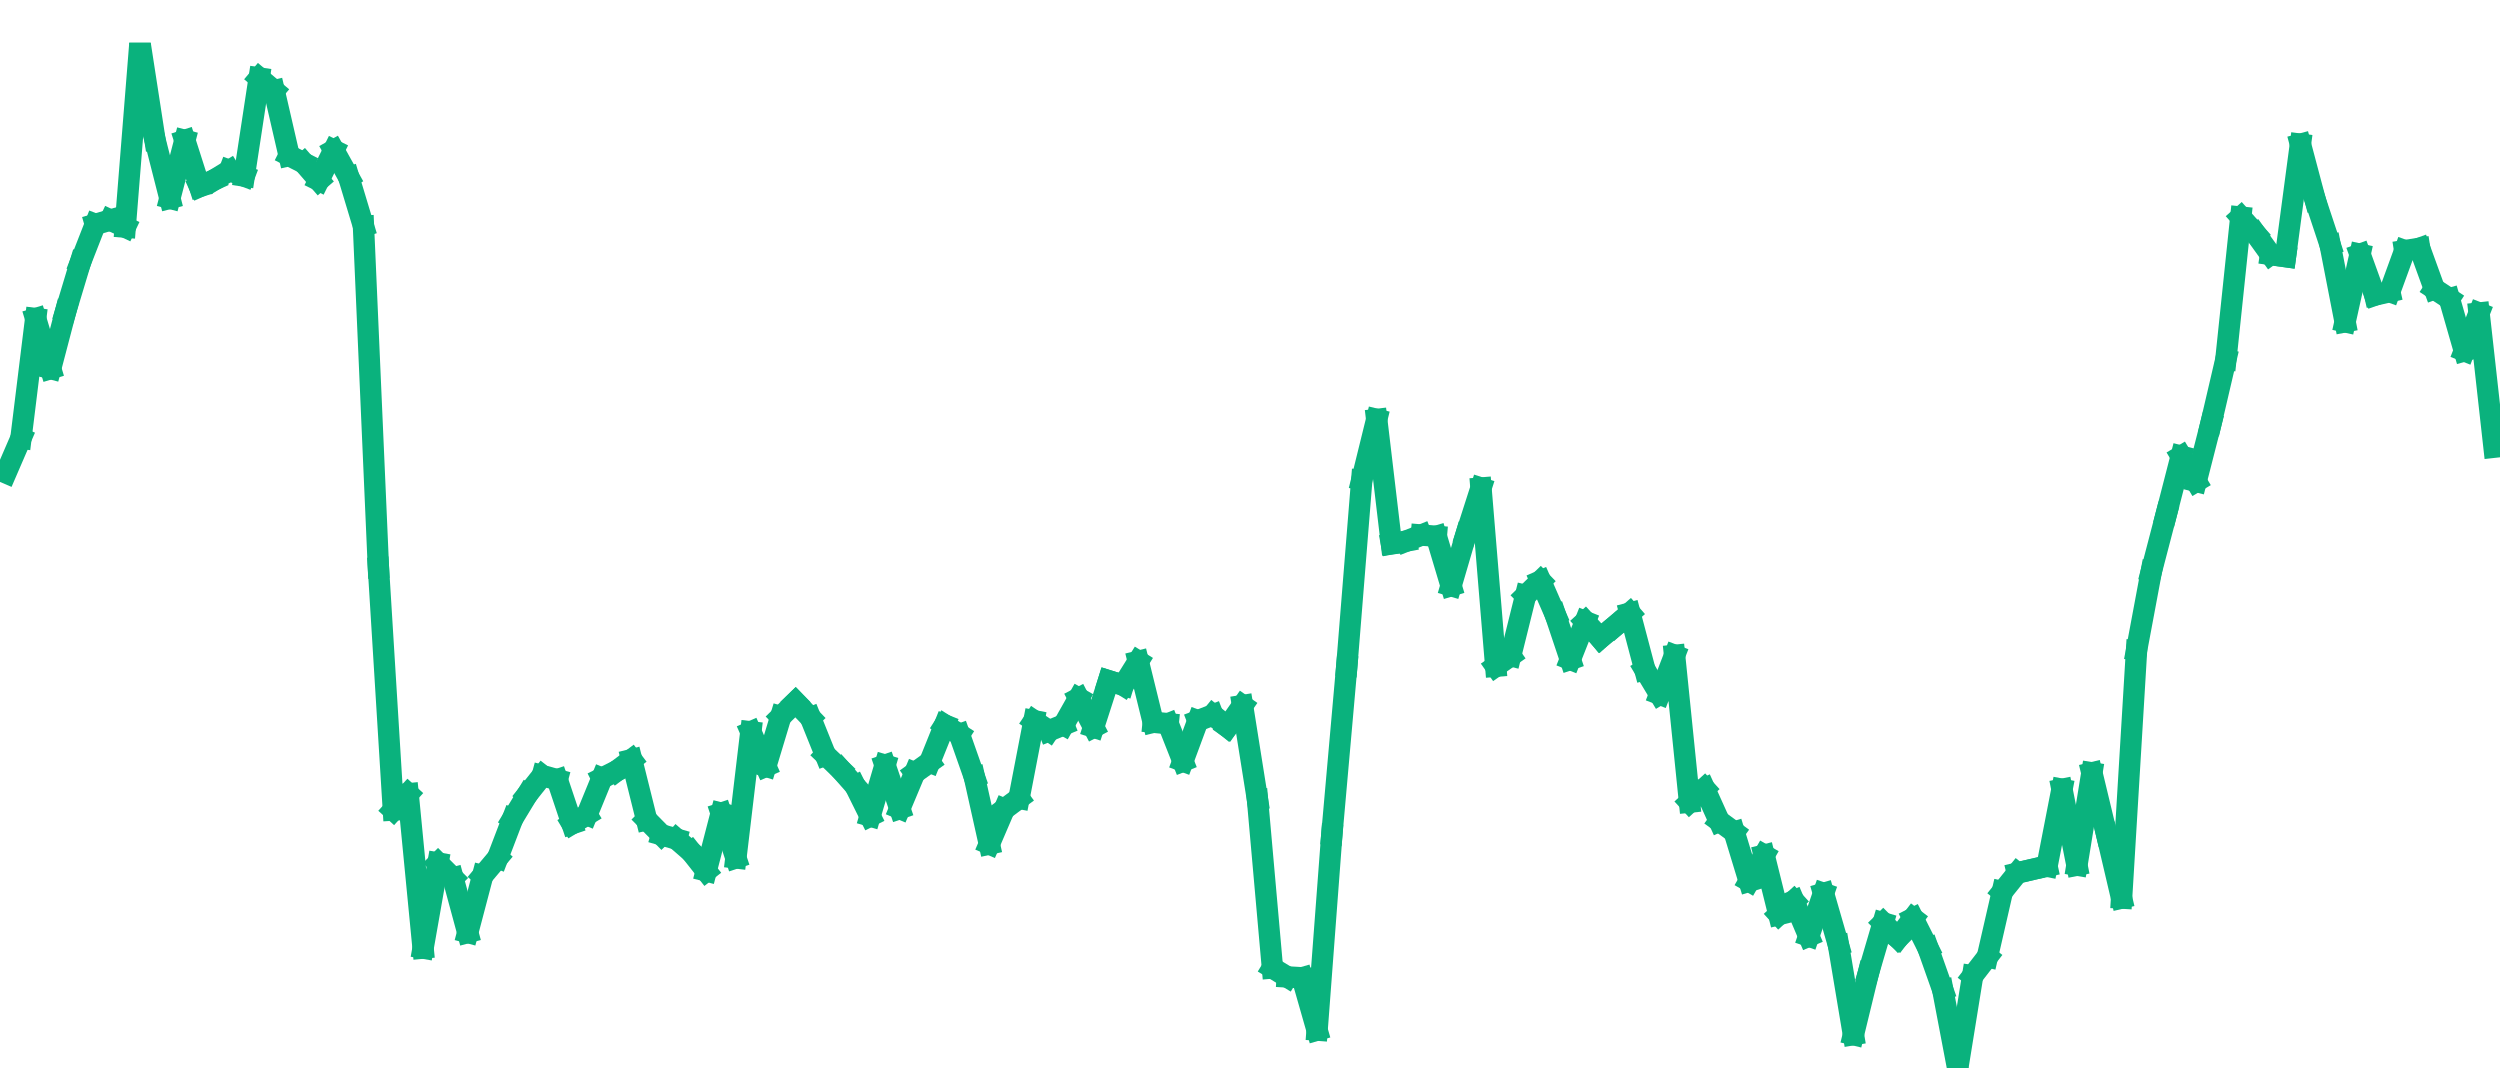 <?xml version="1.0" encoding="UTF-8" standalone="no"?>
<!DOCTYPE svg PUBLIC "-//W3C//DTD SVG 1.1//EN" "http://www.w3.org/Graphics/SVG/1.1/DTD/svg11.dtd">
<svg xmlns="http://www.w3.org/2000/svg" xmlns:xlink="http://www.w3.org/1999/xlink" xmlns:jfreesvg="http://www.jfree.org/jfreesvg/svg" width="117" height="50" text-rendering="auto" shape-rendering="auto">
<defs><clipPath id="_38836352072029056clip-0"><path d="M 0 0 L 117 0 L 117 50 L 0 50 L 0 0 Z "/></clipPath>
<clipPath id="_38836352072029056clip-1"><path d="M 0 2 L 0 50 L 117 50 L 117 2 Z "/></clipPath>
</defs>
<rect x="0" y="2" width="117" height="48" style="fill: rgb(192,192,192); fill-opacity: 0.0" clip-path="url(#_38836352072029056clip-0)"/><line x1="0.28" y1="22.13" x2="0.98" y2="20.51" style="stroke-width: 1.0;stroke: rgb(10,178,125);stroke-opacity: 1.0;stroke-linecap: square;stroke-linejoin: bevel;stroke-miterlimit: 10;shape-rendering:geometricPrecision;" clip-path="url(#_38836352072029056clip-1)"/><line x1="0.98" y1="20.51" x2="1.67" y2="14.91" style="stroke-width: 1.0;stroke: rgb(10,178,125);stroke-opacity: 1.0;stroke-linecap: square;stroke-linejoin: bevel;stroke-miterlimit: 10;shape-rendering:geometricPrecision;" clip-path="url(#_38836352072029056clip-1)"/><line x1="1.67" y1="14.91" x2="2.37" y2="17.25" style="stroke-width: 1.0;stroke: rgb(10,178,125);stroke-opacity: 1.0;stroke-linecap: square;stroke-linejoin: bevel;stroke-miterlimit: 10;shape-rendering:geometricPrecision;" clip-path="url(#_38836352072029056clip-1)"/><line x1="2.37" y1="17.25" x2="3.07" y2="14.58" style="stroke-width: 1.0;stroke: rgb(10,178,125);stroke-opacity: 1.0;stroke-linecap: square;stroke-linejoin: bevel;stroke-miterlimit: 10;shape-rendering:geometricPrecision;" clip-path="url(#_38836352072029056clip-1)"/><line x1="3.07" y1="14.58" x2="3.76" y2="12.29" style="stroke-width: 1.0;stroke: rgb(10,178,125);stroke-opacity: 1.0;stroke-linecap: square;stroke-linejoin: bevel;stroke-miterlimit: 10;shape-rendering:geometricPrecision;" clip-path="url(#_38836352072029056clip-1)"/><line x1="3.76" y1="12.29" x2="4.46" y2="10.5" style="stroke-width: 1.0;stroke: rgb(10,178,125);stroke-opacity: 1.0;stroke-linecap: square;stroke-linejoin: bevel;stroke-miterlimit: 10;shape-rendering:geometricPrecision;" clip-path="url(#_38836352072029056clip-1)"/><line x1="4.46" y1="10.5" x2="5.16" y2="10.3" style="stroke-width: 1.0;stroke: rgb(10,178,125);stroke-opacity: 1.0;stroke-linecap: square;stroke-linejoin: bevel;stroke-miterlimit: 10;shape-rendering:geometricPrecision;" clip-path="url(#_38836352072029056clip-1)"/><line x1="5.16" y1="10.3" x2="5.86" y2="10.63" style="stroke-width: 1.0;stroke: rgb(10,178,125);stroke-opacity: 1.0;stroke-linecap: square;stroke-linejoin: bevel;stroke-miterlimit: 10;shape-rendering:geometricPrecision;" clip-path="url(#_38836352072029056clip-1)"/><line x1="5.86" y1="10.63" x2="6.55" y2="2" style="stroke-width: 1.0;stroke: rgb(10,178,125);stroke-opacity: 1.0;stroke-linecap: square;stroke-linejoin: bevel;stroke-miterlimit: 10;shape-rendering:geometricPrecision;" clip-path="url(#_38836352072029056clip-1)"/><line x1="6.55" y1="2" x2="7.25" y2="6.53" style="stroke-width: 1.0;stroke: rgb(10,178,125);stroke-opacity: 1.0;stroke-linecap: square;stroke-linejoin: bevel;stroke-miterlimit: 10;shape-rendering:geometricPrecision;" clip-path="url(#_38836352072029056clip-1)"/><line x1="7.25" y1="6.53" x2="7.95" y2="9.28" style="stroke-width: 1.0;stroke: rgb(10,178,125);stroke-opacity: 1.0;stroke-linecap: square;stroke-linejoin: bevel;stroke-miterlimit: 10;shape-rendering:geometricPrecision;" clip-path="url(#_38836352072029056clip-1)"/><line x1="7.95" y1="9.28" x2="8.65" y2="6.57" style="stroke-width: 1.0;stroke: rgb(10,178,125);stroke-opacity: 1.0;stroke-linecap: square;stroke-linejoin: bevel;stroke-miterlimit: 10;shape-rendering:geometricPrecision;" clip-path="url(#_38836352072029056clip-1)"/><line x1="8.65" y1="6.57" x2="9.34" y2="8.73" style="stroke-width: 1.0;stroke: rgb(10,178,125);stroke-opacity: 1.0;stroke-linecap: square;stroke-linejoin: bevel;stroke-miterlimit: 10;shape-rendering:geometricPrecision;" clip-path="url(#_38836352072029056clip-1)"/><line x1="9.34" y1="8.73" x2="10.04" y2="8.41" style="stroke-width: 1.0;stroke: rgb(10,178,125);stroke-opacity: 1.0;stroke-linecap: square;stroke-linejoin: bevel;stroke-miterlimit: 10;shape-rendering:geometricPrecision;" clip-path="url(#_38836352072029056clip-1)"/><line x1="10.04" y1="8.41" x2="10.74" y2="7.98" style="stroke-width: 1.0;stroke: rgb(10,178,125);stroke-opacity: 1.0;stroke-linecap: square;stroke-linejoin: bevel;stroke-miterlimit: 10;shape-rendering:geometricPrecision;" clip-path="url(#_38836352072029056clip-1)"/><line x1="10.74" y1="7.98" x2="11.43" y2="8.24" style="stroke-width: 1.0;stroke: rgb(10,178,125);stroke-opacity: 1.0;stroke-linecap: square;stroke-linejoin: bevel;stroke-miterlimit: 10;shape-rendering:geometricPrecision;" clip-path="url(#_38836352072029056clip-1)"/><line x1="11.43" y1="8.24" x2="12.13" y2="3.65" style="stroke-width: 1.0;stroke: rgb(10,178,125);stroke-opacity: 1.0;stroke-linecap: square;stroke-linejoin: bevel;stroke-miterlimit: 10;shape-rendering:geometricPrecision;" clip-path="url(#_38836352072029056clip-1)"/><line x1="12.13" y1="3.65" x2="12.83" y2="4.24" style="stroke-width: 1.0;stroke: rgb(10,178,125);stroke-opacity: 1.0;stroke-linecap: square;stroke-linejoin: bevel;stroke-miterlimit: 10;shape-rendering:geometricPrecision;" clip-path="url(#_38836352072029056clip-1)"/><line x1="12.83" y1="4.24" x2="13.53" y2="7.28" style="stroke-width: 1.0;stroke: rgb(10,178,125);stroke-opacity: 1.0;stroke-linecap: square;stroke-linejoin: bevel;stroke-miterlimit: 10;shape-rendering:geometricPrecision;" clip-path="url(#_38836352072029056clip-1)"/><line x1="13.53" y1="7.28" x2="14.22" y2="7.63" style="stroke-width: 1.0;stroke: rgb(10,178,125);stroke-opacity: 1.0;stroke-linecap: square;stroke-linejoin: bevel;stroke-miterlimit: 10;shape-rendering:geometricPrecision;" clip-path="url(#_38836352072029056clip-1)"/><line x1="14.22" y1="7.63" x2="14.92" y2="8.44" style="stroke-width: 1.0;stroke: rgb(10,178,125);stroke-opacity: 1.0;stroke-linecap: square;stroke-linejoin: bevel;stroke-miterlimit: 10;shape-rendering:geometricPrecision;" clip-path="url(#_38836352072029056clip-1)"/><line x1="14.92" y1="8.44" x2="15.62" y2="7.03" style="stroke-width: 1.0;stroke: rgb(10,178,125);stroke-opacity: 1.0;stroke-linecap: square;stroke-linejoin: bevel;stroke-miterlimit: 10;shape-rendering:geometricPrecision;" clip-path="url(#_38836352072029056clip-1)"/><line x1="15.62" y1="7.03" x2="16.32" y2="8.29" style="stroke-width: 1.0;stroke: rgb(10,178,125);stroke-opacity: 1.0;stroke-linecap: square;stroke-linejoin: bevel;stroke-miterlimit: 10;shape-rendering:geometricPrecision;" clip-path="url(#_38836352072029056clip-1)"/><line x1="16.32" y1="8.29" x2="17.01" y2="10.58" style="stroke-width: 1.0;stroke: rgb(10,178,125);stroke-opacity: 1.0;stroke-linecap: square;stroke-linejoin: bevel;stroke-miterlimit: 10;shape-rendering:geometricPrecision;" clip-path="url(#_38836352072029056clip-1)"/><line x1="17.01" y1="10.58" x2="17.71" y2="26.57" style="stroke-width: 1.0;stroke: rgb(10,178,125);stroke-opacity: 1.0;stroke-linecap: square;stroke-linejoin: bevel;stroke-miterlimit: 10;shape-rendering:geometricPrecision;" clip-path="url(#_38836352072029056clip-1)"/><line x1="17.71" y1="26.57" x2="18.41" y2="37.91" style="stroke-width: 1.0;stroke: rgb(10,178,125);stroke-opacity: 1.0;stroke-linecap: square;stroke-linejoin: bevel;stroke-miterlimit: 10;shape-rendering:geometricPrecision;" clip-path="url(#_38836352072029056clip-1)"/><line x1="18.41" y1="37.91" x2="19.1" y2="37.15" style="stroke-width: 1.0;stroke: rgb(10,178,125);stroke-opacity: 1.0;stroke-linecap: square;stroke-linejoin: bevel;stroke-miterlimit: 10;shape-rendering:geometricPrecision;" clip-path="url(#_38836352072029056clip-1)"/><line x1="19.1" y1="37.15" x2="19.8" y2="44.37" style="stroke-width: 1.0;stroke: rgb(10,178,125);stroke-opacity: 1.0;stroke-linecap: square;stroke-linejoin: bevel;stroke-miterlimit: 10;shape-rendering:geometricPrecision;" clip-path="url(#_38836352072029056clip-1)"/><line x1="19.8" y1="44.37" x2="20.5" y2="40.39" style="stroke-width: 1.0;stroke: rgb(10,178,125);stroke-opacity: 1.0;stroke-linecap: square;stroke-linejoin: bevel;stroke-miterlimit: 10;shape-rendering:geometricPrecision;" clip-path="url(#_38836352072029056clip-1)"/><line x1="20.5" y1="40.39" x2="21.2" y2="41.09" style="stroke-width: 1.0;stroke: rgb(10,178,125);stroke-opacity: 1.0;stroke-linecap: square;stroke-linejoin: bevel;stroke-miterlimit: 10;shape-rendering:geometricPrecision;" clip-path="url(#_38836352072029056clip-1)"/><line x1="21.2" y1="41.09" x2="21.89" y2="43.64" style="stroke-width: 1.0;stroke: rgb(10,178,125);stroke-opacity: 1.0;stroke-linecap: square;stroke-linejoin: bevel;stroke-miterlimit: 10;shape-rendering:geometricPrecision;" clip-path="url(#_38836352072029056clip-1)"/><line x1="21.89" y1="43.64" x2="22.59" y2="40.98" style="stroke-width: 1.0;stroke: rgb(10,178,125);stroke-opacity: 1.0;stroke-linecap: square;stroke-linejoin: bevel;stroke-miterlimit: 10;shape-rendering:geometricPrecision;" clip-path="url(#_38836352072029056clip-1)"/><line x1="22.59" y1="40.98" x2="23.29" y2="40.15" style="stroke-width: 1.0;stroke: rgb(10,178,125);stroke-opacity: 1.0;stroke-linecap: square;stroke-linejoin: bevel;stroke-miterlimit: 10;shape-rendering:geometricPrecision;" clip-path="url(#_38836352072029056clip-1)"/><line x1="23.29" y1="40.15" x2="23.99" y2="38.32" style="stroke-width: 1.0;stroke: rgb(10,178,125);stroke-opacity: 1.0;stroke-linecap: square;stroke-linejoin: bevel;stroke-miterlimit: 10;shape-rendering:geometricPrecision;" clip-path="url(#_38836352072029056clip-1)"/><line x1="23.99" y1="38.32" x2="24.68" y2="37.18" style="stroke-width: 1.0;stroke: rgb(10,178,125);stroke-opacity: 1.0;stroke-linecap: square;stroke-linejoin: bevel;stroke-miterlimit: 10;shape-rendering:geometricPrecision;" clip-path="url(#_38836352072029056clip-1)"/><line x1="24.68" y1="37.18" x2="25.38" y2="36.3" style="stroke-width: 1.0;stroke: rgb(10,178,125);stroke-opacity: 1.0;stroke-linecap: square;stroke-linejoin: bevel;stroke-miterlimit: 10;shape-rendering:geometricPrecision;" clip-path="url(#_38836352072029056clip-1)"/><line x1="25.38" y1="36.3" x2="26.08" y2="36.49" style="stroke-width: 1.0;stroke: rgb(10,178,125);stroke-opacity: 1.0;stroke-linecap: square;stroke-linejoin: bevel;stroke-miterlimit: 10;shape-rendering:geometricPrecision;" clip-path="url(#_38836352072029056clip-1)"/><line x1="26.08" y1="36.49" x2="26.77" y2="38.55" style="stroke-width: 1.0;stroke: rgb(10,178,125);stroke-opacity: 1.0;stroke-linecap: square;stroke-linejoin: bevel;stroke-miterlimit: 10;shape-rendering:geometricPrecision;" clip-path="url(#_38836352072029056clip-1)"/><line x1="26.77" y1="38.55" x2="27.47" y2="38.13" style="stroke-width: 1.0;stroke: rgb(10,178,125);stroke-opacity: 1.0;stroke-linecap: square;stroke-linejoin: bevel;stroke-miterlimit: 10;shape-rendering:geometricPrecision;" clip-path="url(#_38836352072029056clip-1)"/><line x1="27.47" y1="38.13" x2="28.17" y2="36.42" style="stroke-width: 1.0;stroke: rgb(10,178,125);stroke-opacity: 1.0;stroke-linecap: square;stroke-linejoin: bevel;stroke-miterlimit: 10;shape-rendering:geometricPrecision;" clip-path="url(#_38836352072029056clip-1)"/><line x1="28.17" y1="36.42" x2="28.87" y2="36.07" style="stroke-width: 1.0;stroke: rgb(10,178,125);stroke-opacity: 1.0;stroke-linecap: square;stroke-linejoin: bevel;stroke-miterlimit: 10;shape-rendering:geometricPrecision;" clip-path="url(#_38836352072029056clip-1)"/><line x1="28.87" y1="36.07" x2="29.56" y2="35.55" style="stroke-width: 1.0;stroke: rgb(10,178,125);stroke-opacity: 1.0;stroke-linecap: square;stroke-linejoin: bevel;stroke-miterlimit: 10;shape-rendering:geometricPrecision;" clip-path="url(#_38836352072029056clip-1)"/><line x1="29.56" y1="35.55" x2="30.26" y2="38.36" style="stroke-width: 1.0;stroke: rgb(10,178,125);stroke-opacity: 1.0;stroke-linecap: square;stroke-linejoin: bevel;stroke-miterlimit: 10;shape-rendering:geometricPrecision;" clip-path="url(#_38836352072029056clip-1)"/><line x1="30.26" y1="38.36" x2="30.96" y2="39.07" style="stroke-width: 1.0;stroke: rgb(10,178,125);stroke-opacity: 1.0;stroke-linecap: square;stroke-linejoin: bevel;stroke-miterlimit: 10;shape-rendering:geometricPrecision;" clip-path="url(#_38836352072029056clip-1)"/><line x1="30.96" y1="39.07" x2="31.66" y2="39.27" style="stroke-width: 1.0;stroke: rgb(10,178,125);stroke-opacity: 1.0;stroke-linecap: square;stroke-linejoin: bevel;stroke-miterlimit: 10;shape-rendering:geometricPrecision;" clip-path="url(#_38836352072029056clip-1)"/><line x1="31.66" y1="39.27" x2="32.35" y2="39.87" style="stroke-width: 1.0;stroke: rgb(10,178,125);stroke-opacity: 1.0;stroke-linecap: square;stroke-linejoin: bevel;stroke-miterlimit: 10;shape-rendering:geometricPrecision;" clip-path="url(#_38836352072029056clip-1)"/><line x1="32.35" y1="39.87" x2="33.05" y2="40.76" style="stroke-width: 1.0;stroke: rgb(10,178,125);stroke-opacity: 1.0;stroke-linecap: square;stroke-linejoin: bevel;stroke-miterlimit: 10;shape-rendering:geometricPrecision;" clip-path="url(#_38836352072029056clip-1)"/><line x1="33.05" y1="40.76" x2="33.75" y2="38.06" style="stroke-width: 1.0;stroke: rgb(10,178,125);stroke-opacity: 1.0;stroke-linecap: square;stroke-linejoin: bevel;stroke-miterlimit: 10;shape-rendering:geometricPrecision;" clip-path="url(#_38836352072029056clip-1)"/><line x1="33.75" y1="38.06" x2="34.44" y2="40.15" style="stroke-width: 1.0;stroke: rgb(10,178,125);stroke-opacity: 1.0;stroke-linecap: square;stroke-linejoin: bevel;stroke-miterlimit: 10;shape-rendering:geometricPrecision;" clip-path="url(#_38836352072029056clip-1)"/><line x1="34.44" y1="40.15" x2="35.14" y2="34.25" style="stroke-width: 1.0;stroke: rgb(10,178,125);stroke-opacity: 1.0;stroke-linecap: square;stroke-linejoin: bevel;stroke-miterlimit: 10;shape-rendering:geometricPrecision;" clip-path="url(#_38836352072029056clip-1)"/><line x1="35.14" y1="34.25" x2="35.84" y2="35.86" style="stroke-width: 1.0;stroke: rgb(10,178,125);stroke-opacity: 1.0;stroke-linecap: square;stroke-linejoin: bevel;stroke-miterlimit: 10;shape-rendering:geometricPrecision;" clip-path="url(#_38836352072029056clip-1)"/><line x1="35.84" y1="35.86" x2="36.54" y2="33.54" style="stroke-width: 1.0;stroke: rgb(10,178,125);stroke-opacity: 1.0;stroke-linecap: square;stroke-linejoin: bevel;stroke-miterlimit: 10;shape-rendering:geometricPrecision;" clip-path="url(#_38836352072029056clip-1)"/><line x1="36.54" y1="33.54" x2="37.23" y2="32.86" style="stroke-width: 1.0;stroke: rgb(10,178,125);stroke-opacity: 1.0;stroke-linecap: square;stroke-linejoin: bevel;stroke-miterlimit: 10;shape-rendering:geometricPrecision;" clip-path="url(#_38836352072029056clip-1)"/><line x1="37.23" y1="32.86" x2="37.93" y2="33.59" style="stroke-width: 1.0;stroke: rgb(10,178,125);stroke-opacity: 1.0;stroke-linecap: square;stroke-linejoin: bevel;stroke-miterlimit: 10;shape-rendering:geometricPrecision;" clip-path="url(#_38836352072029056clip-1)"/><line x1="37.93" y1="33.59" x2="38.63" y2="35.33" style="stroke-width: 1.0;stroke: rgb(10,178,125);stroke-opacity: 1.0;stroke-linecap: square;stroke-linejoin: bevel;stroke-miterlimit: 10;shape-rendering:geometricPrecision;" clip-path="url(#_38836352072029056clip-1)"/><line x1="38.63" y1="35.33" x2="39.33" y2="36" style="stroke-width: 1.0;stroke: rgb(10,178,125);stroke-opacity: 1.0;stroke-linecap: square;stroke-linejoin: bevel;stroke-miterlimit: 10;shape-rendering:geometricPrecision;" clip-path="url(#_38836352072029056clip-1)"/><line x1="39.33" y1="36" x2="40.02" y2="36.78" style="stroke-width: 1.0;stroke: rgb(10,178,125);stroke-opacity: 1.0;stroke-linecap: square;stroke-linejoin: bevel;stroke-miterlimit: 10;shape-rendering:geometricPrecision;" clip-path="url(#_38836352072029056clip-1)"/><line x1="40.02" y1="36.78" x2="40.72" y2="38.19" style="stroke-width: 1.0;stroke: rgb(10,178,125);stroke-opacity: 1.0;stroke-linecap: square;stroke-linejoin: bevel;stroke-miterlimit: 10;shape-rendering:geometricPrecision;" clip-path="url(#_38836352072029056clip-1)"/><line x1="40.72" y1="38.19" x2="41.42" y2="35.81" style="stroke-width: 1.0;stroke: rgb(10,178,125);stroke-opacity: 1.0;stroke-linecap: square;stroke-linejoin: bevel;stroke-miterlimit: 10;shape-rendering:geometricPrecision;" clip-path="url(#_38836352072029056clip-1)"/><line x1="41.42" y1="35.81" x2="42.11" y2="37.84" style="stroke-width: 1.0;stroke: rgb(10,178,125);stroke-opacity: 1.0;stroke-linecap: square;stroke-linejoin: bevel;stroke-miterlimit: 10;shape-rendering:geometricPrecision;" clip-path="url(#_38836352072029056clip-1)"/><line x1="42.11" y1="37.84" x2="42.81" y2="36.17" style="stroke-width: 1.0;stroke: rgb(10,178,125);stroke-opacity: 1.0;stroke-linecap: square;stroke-linejoin: bevel;stroke-miterlimit: 10;shape-rendering:geometricPrecision;" clip-path="url(#_38836352072029056clip-1)"/><line x1="42.81" y1="36.17" x2="43.51" y2="35.67" style="stroke-width: 1.0;stroke: rgb(10,178,125);stroke-opacity: 1.0;stroke-linecap: square;stroke-linejoin: bevel;stroke-miterlimit: 10;shape-rendering:geometricPrecision;" clip-path="url(#_38836352072029056clip-1)"/><line x1="43.51" y1="35.67" x2="44.21" y2="33.93" style="stroke-width: 1.0;stroke: rgb(10,178,125);stroke-opacity: 1.0;stroke-linecap: square;stroke-linejoin: bevel;stroke-miterlimit: 10;shape-rendering:geometricPrecision;" clip-path="url(#_38836352072029056clip-1)"/><line x1="44.21" y1="33.93" x2="44.9" y2="34.37" style="stroke-width: 1.0;stroke: rgb(10,178,125);stroke-opacity: 1.0;stroke-linecap: square;stroke-linejoin: bevel;stroke-miterlimit: 10;shape-rendering:geometricPrecision;" clip-path="url(#_38836352072029056clip-1)"/><line x1="44.9" y1="34.37" x2="45.6" y2="36.36" style="stroke-width: 1.0;stroke: rgb(10,178,125);stroke-opacity: 1.0;stroke-linecap: square;stroke-linejoin: bevel;stroke-miterlimit: 10;shape-rendering:geometricPrecision;" clip-path="url(#_38836352072029056clip-1)"/><line x1="45.6" y1="36.36" x2="46.3" y2="39.5" style="stroke-width: 1.0;stroke: rgb(10,178,125);stroke-opacity: 1.0;stroke-linecap: square;stroke-linejoin: bevel;stroke-miterlimit: 10;shape-rendering:geometricPrecision;" clip-path="url(#_38836352072029056clip-1)"/><line x1="46.3" y1="39.5" x2="47" y2="37.87" style="stroke-width: 1.0;stroke: rgb(10,178,125);stroke-opacity: 1.0;stroke-linecap: square;stroke-linejoin: bevel;stroke-miterlimit: 10;shape-rendering:geometricPrecision;" clip-path="url(#_38836352072029056clip-1)"/><line x1="47" y1="37.87" x2="47.69" y2="37.36" style="stroke-width: 1.0;stroke: rgb(10,178,125);stroke-opacity: 1.0;stroke-linecap: square;stroke-linejoin: bevel;stroke-miterlimit: 10;shape-rendering:geometricPrecision;" clip-path="url(#_38836352072029056clip-1)"/><line x1="47.69" y1="37.36" x2="48.39" y2="33.73" style="stroke-width: 1.0;stroke: rgb(10,178,125);stroke-opacity: 1.0;stroke-linecap: square;stroke-linejoin: bevel;stroke-miterlimit: 10;shape-rendering:geometricPrecision;" clip-path="url(#_38836352072029056clip-1)"/><line x1="48.39" y1="33.73" x2="49.09" y2="34.2" style="stroke-width: 1.0;stroke: rgb(10,178,125);stroke-opacity: 1.0;stroke-linecap: square;stroke-linejoin: bevel;stroke-miterlimit: 10;shape-rendering:geometricPrecision;" clip-path="url(#_38836352072029056clip-1)"/><line x1="49.09" y1="34.2" x2="49.78" y2="33.92" style="stroke-width: 1.0;stroke: rgb(10,178,125);stroke-opacity: 1.0;stroke-linecap: square;stroke-linejoin: bevel;stroke-miterlimit: 10;shape-rendering:geometricPrecision;" clip-path="url(#_38836352072029056clip-1)"/><line x1="49.78" y1="33.92" x2="50.48" y2="32.68" style="stroke-width: 1.0;stroke: rgb(10,178,125);stroke-opacity: 1.0;stroke-linecap: square;stroke-linejoin: bevel;stroke-miterlimit: 10;shape-rendering:geometricPrecision;" clip-path="url(#_38836352072029056clip-1)"/><line x1="50.48" y1="32.68" x2="51.18" y2="34.03" style="stroke-width: 1.0;stroke: rgb(10,178,125);stroke-opacity: 1.0;stroke-linecap: square;stroke-linejoin: bevel;stroke-miterlimit: 10;shape-rendering:geometricPrecision;" clip-path="url(#_38836352072029056clip-1)"/><line x1="51.18" y1="34.03" x2="51.88" y2="31.86" style="stroke-width: 1.0;stroke: rgb(10,178,125);stroke-opacity: 1.0;stroke-linecap: square;stroke-linejoin: bevel;stroke-miterlimit: 10;shape-rendering:geometricPrecision;" clip-path="url(#_38836352072029056clip-1)"/><line x1="51.88" y1="31.86" x2="52.57" y2="32.07" style="stroke-width: 1.0;stroke: rgb(10,178,125);stroke-opacity: 1.0;stroke-linecap: square;stroke-linejoin: bevel;stroke-miterlimit: 10;shape-rendering:geometricPrecision;" clip-path="url(#_38836352072029056clip-1)"/><line x1="52.57" y1="32.07" x2="53.27" y2="30.95" style="stroke-width: 1.0;stroke: rgb(10,178,125);stroke-opacity: 1.0;stroke-linecap: square;stroke-linejoin: bevel;stroke-miterlimit: 10;shape-rendering:geometricPrecision;" clip-path="url(#_38836352072029056clip-1)"/><line x1="53.27" y1="30.95" x2="53.97" y2="33.8" style="stroke-width: 1.0;stroke: rgb(10,178,125);stroke-opacity: 1.0;stroke-linecap: square;stroke-linejoin: bevel;stroke-miterlimit: 10;shape-rendering:geometricPrecision;" clip-path="url(#_38836352072029056clip-1)"/><line x1="53.97" y1="33.8" x2="54.67" y2="33.87" style="stroke-width: 1.0;stroke: rgb(10,178,125);stroke-opacity: 1.0;stroke-linecap: square;stroke-linejoin: bevel;stroke-miterlimit: 10;shape-rendering:geometricPrecision;" clip-path="url(#_38836352072029056clip-1)"/><line x1="54.67" y1="33.87" x2="55.36" y2="35.62" style="stroke-width: 1.0;stroke: rgb(10,178,125);stroke-opacity: 1.0;stroke-linecap: square;stroke-linejoin: bevel;stroke-miterlimit: 10;shape-rendering:geometricPrecision;" clip-path="url(#_38836352072029056clip-1)"/><line x1="55.36" y1="35.62" x2="56.06" y2="33.73" style="stroke-width: 1.0;stroke: rgb(10,178,125);stroke-opacity: 1.0;stroke-linecap: square;stroke-linejoin: bevel;stroke-miterlimit: 10;shape-rendering:geometricPrecision;" clip-path="url(#_38836352072029056clip-1)"/><line x1="56.06" y1="33.73" x2="56.76" y2="33.46" style="stroke-width: 1.0;stroke: rgb(10,178,125);stroke-opacity: 1.0;stroke-linecap: square;stroke-linejoin: bevel;stroke-miterlimit: 10;shape-rendering:geometricPrecision;" clip-path="url(#_38836352072029056clip-1)"/><line x1="56.76" y1="33.46" x2="57.45" y2="34.02" style="stroke-width: 1.0;stroke: rgb(10,178,125);stroke-opacity: 1.0;stroke-linecap: square;stroke-linejoin: bevel;stroke-miterlimit: 10;shape-rendering:geometricPrecision;" clip-path="url(#_38836352072029056clip-1)"/><line x1="57.45" y1="34.02" x2="58.15" y2="33.02" style="stroke-width: 1.0;stroke: rgb(10,178,125);stroke-opacity: 1.0;stroke-linecap: square;stroke-linejoin: bevel;stroke-miterlimit: 10;shape-rendering:geometricPrecision;" clip-path="url(#_38836352072029056clip-1)"/><line x1="58.15" y1="33.02" x2="58.85" y2="37.42" style="stroke-width: 1.0;stroke: rgb(10,178,125);stroke-opacity: 1.0;stroke-linecap: square;stroke-linejoin: bevel;stroke-miterlimit: 10;shape-rendering:geometricPrecision;" clip-path="url(#_38836352072029056clip-1)"/><line x1="58.85" y1="37.42" x2="59.55" y2="45.3" style="stroke-width: 1.0;stroke: rgb(10,178,125);stroke-opacity: 1.0;stroke-linecap: square;stroke-linejoin: bevel;stroke-miterlimit: 10;shape-rendering:geometricPrecision;" clip-path="url(#_38836352072029056clip-1)"/><line x1="59.55" y1="45.3" x2="60.24" y2="45.72" style="stroke-width: 1.0;stroke: rgb(10,178,125);stroke-opacity: 1.0;stroke-linecap: square;stroke-linejoin: bevel;stroke-miterlimit: 10;shape-rendering:geometricPrecision;" clip-path="url(#_38836352072029056clip-1)"/><line x1="60.24" y1="45.72" x2="60.94" y2="45.76" style="stroke-width: 1.0;stroke: rgb(10,178,125);stroke-opacity: 1.0;stroke-linecap: square;stroke-linejoin: bevel;stroke-miterlimit: 10;shape-rendering:geometricPrecision;" clip-path="url(#_38836352072029056clip-1)"/><line x1="60.94" y1="45.76" x2="61.64" y2="48.21" style="stroke-width: 1.0;stroke: rgb(10,178,125);stroke-opacity: 1.0;stroke-linecap: square;stroke-linejoin: bevel;stroke-miterlimit: 10;shape-rendering:geometricPrecision;" clip-path="url(#_38836352072029056clip-1)"/><line x1="61.64" y1="48.21" x2="62.33" y2="39.06" style="stroke-width: 1.0;stroke: rgb(10,178,125);stroke-opacity: 1.0;stroke-linecap: square;stroke-linejoin: bevel;stroke-miterlimit: 10;shape-rendering:geometricPrecision;" clip-path="url(#_38836352072029056clip-1)"/><line x1="62.33" y1="39.06" x2="63.03" y2="31.17" style="stroke-width: 1.0;stroke: rgb(10,178,125);stroke-opacity: 1.0;stroke-linecap: square;stroke-linejoin: bevel;stroke-miterlimit: 10;shape-rendering:geometricPrecision;" clip-path="url(#_38836352072029056clip-1)"/><line x1="63.03" y1="31.17" x2="63.73" y2="22.47" style="stroke-width: 1.0;stroke: rgb(10,178,125);stroke-opacity: 1.0;stroke-linecap: square;stroke-linejoin: bevel;stroke-miterlimit: 10;shape-rendering:geometricPrecision;" clip-path="url(#_38836352072029056clip-1)"/><line x1="63.73" y1="22.47" x2="64.43" y2="19.63" style="stroke-width: 1.0;stroke: rgb(10,178,125);stroke-opacity: 1.0;stroke-linecap: square;stroke-linejoin: bevel;stroke-miterlimit: 10;shape-rendering:geometricPrecision;" clip-path="url(#_38836352072029056clip-1)"/><line x1="64.43" y1="19.63" x2="65.12" y2="25.45" style="stroke-width: 1.0;stroke: rgb(10,178,125);stroke-opacity: 1.0;stroke-linecap: square;stroke-linejoin: bevel;stroke-miterlimit: 10;shape-rendering:geometricPrecision;" clip-path="url(#_38836352072029056clip-1)"/><line x1="65.12" y1="25.45" x2="65.82" y2="25.32" style="stroke-width: 1.0;stroke: rgb(10,178,125);stroke-opacity: 1.0;stroke-linecap: square;stroke-linejoin: bevel;stroke-miterlimit: 10;shape-rendering:geometricPrecision;" clip-path="url(#_38836352072029056clip-1)"/><line x1="65.82" y1="25.32" x2="66.52" y2="25.04" style="stroke-width: 1.0;stroke: rgb(10,178,125);stroke-opacity: 1.0;stroke-linecap: square;stroke-linejoin: bevel;stroke-miterlimit: 10;shape-rendering:geometricPrecision;" clip-path="url(#_38836352072029056clip-1)"/><line x1="66.52" y1="25.04" x2="67.22" y2="25.1" style="stroke-width: 1.0;stroke: rgb(10,178,125);stroke-opacity: 1.0;stroke-linecap: square;stroke-linejoin: bevel;stroke-miterlimit: 10;shape-rendering:geometricPrecision;" clip-path="url(#_38836352072029056clip-1)"/><line x1="67.22" y1="25.1" x2="67.91" y2="27.41" style="stroke-width: 1.0;stroke: rgb(10,178,125);stroke-opacity: 1.0;stroke-linecap: square;stroke-linejoin: bevel;stroke-miterlimit: 10;shape-rendering:geometricPrecision;" clip-path="url(#_38836352072029056clip-1)"/><line x1="67.91" y1="27.41" x2="68.61" y2="25.02" style="stroke-width: 1.0;stroke: rgb(10,178,125);stroke-opacity: 1.0;stroke-linecap: square;stroke-linejoin: bevel;stroke-miterlimit: 10;shape-rendering:geometricPrecision;" clip-path="url(#_38836352072029056clip-1)"/><line x1="68.61" y1="25.02" x2="69.31" y2="22.84" style="stroke-width: 1.0;stroke: rgb(10,178,125);stroke-opacity: 1.0;stroke-linecap: square;stroke-linejoin: bevel;stroke-miterlimit: 10;shape-rendering:geometricPrecision;" clip-path="url(#_38836352072029056clip-1)"/><line x1="69.31" y1="22.84" x2="70" y2="31.18" style="stroke-width: 1.0;stroke: rgb(10,178,125);stroke-opacity: 1.0;stroke-linecap: square;stroke-linejoin: bevel;stroke-miterlimit: 10;shape-rendering:geometricPrecision;" clip-path="url(#_38836352072029056clip-1)"/><line x1="70" y1="31.18" x2="70.7" y2="30.69" style="stroke-width: 1.0;stroke: rgb(10,178,125);stroke-opacity: 1.0;stroke-linecap: square;stroke-linejoin: bevel;stroke-miterlimit: 10;shape-rendering:geometricPrecision;" clip-path="url(#_38836352072029056clip-1)"/><line x1="70.7" y1="30.69" x2="71.4" y2="27.87" style="stroke-width: 1.0;stroke: rgb(10,178,125);stroke-opacity: 1.0;stroke-linecap: square;stroke-linejoin: bevel;stroke-miterlimit: 10;shape-rendering:geometricPrecision;" clip-path="url(#_38836352072029056clip-1)"/><line x1="71.4" y1="27.87" x2="72.1" y2="27.19" style="stroke-width: 1.0;stroke: rgb(10,178,125);stroke-opacity: 1.0;stroke-linecap: square;stroke-linejoin: bevel;stroke-miterlimit: 10;shape-rendering:geometricPrecision;" clip-path="url(#_38836352072029056clip-1)"/><line x1="72.1" y1="27.19" x2="72.79" y2="28.77" style="stroke-width: 1.0;stroke: rgb(10,178,125);stroke-opacity: 1.0;stroke-linecap: square;stroke-linejoin: bevel;stroke-miterlimit: 10;shape-rendering:geometricPrecision;" clip-path="url(#_38836352072029056clip-1)"/><line x1="72.79" y1="28.77" x2="73.49" y2="30.86" style="stroke-width: 1.0;stroke: rgb(10,178,125);stroke-opacity: 1.0;stroke-linecap: square;stroke-linejoin: bevel;stroke-miterlimit: 10;shape-rendering:geometricPrecision;" clip-path="url(#_38836352072029056clip-1)"/><line x1="73.49" y1="30.86" x2="74.19" y2="29.09" style="stroke-width: 1.0;stroke: rgb(10,178,125);stroke-opacity: 1.0;stroke-linecap: square;stroke-linejoin: bevel;stroke-miterlimit: 10;shape-rendering:geometricPrecision;" clip-path="url(#_38836352072029056clip-1)"/><line x1="74.19" y1="29.09" x2="74.89" y2="29.86" style="stroke-width: 1.0;stroke: rgb(10,178,125);stroke-opacity: 1.0;stroke-linecap: square;stroke-linejoin: bevel;stroke-miterlimit: 10;shape-rendering:geometricPrecision;" clip-path="url(#_38836352072029056clip-1)"/><line x1="74.89" y1="29.86" x2="75.58" y2="29.3" style="stroke-width: 1.0;stroke: rgb(10,178,125);stroke-opacity: 1.0;stroke-linecap: square;stroke-linejoin: bevel;stroke-miterlimit: 10;shape-rendering:geometricPrecision;" clip-path="url(#_38836352072029056clip-1)"/><line x1="75.58" y1="29.3" x2="76.28" y2="28.69" style="stroke-width: 1.0;stroke: rgb(10,178,125);stroke-opacity: 1.0;stroke-linecap: square;stroke-linejoin: bevel;stroke-miterlimit: 10;shape-rendering:geometricPrecision;" clip-path="url(#_38836352072029056clip-1)"/><line x1="76.28" y1="28.69" x2="76.98" y2="31.34" style="stroke-width: 1.0;stroke: rgb(10,178,125);stroke-opacity: 1.0;stroke-linecap: square;stroke-linejoin: bevel;stroke-miterlimit: 10;shape-rendering:geometricPrecision;" clip-path="url(#_38836352072029056clip-1)"/><line x1="76.98" y1="31.34" x2="77.67" y2="32.49" style="stroke-width: 1.0;stroke: rgb(10,178,125);stroke-opacity: 1.0;stroke-linecap: square;stroke-linejoin: bevel;stroke-miterlimit: 10;shape-rendering:geometricPrecision;" clip-path="url(#_38836352072029056clip-1)"/><line x1="77.67" y1="32.49" x2="78.37" y2="30.67" style="stroke-width: 1.0;stroke: rgb(10,178,125);stroke-opacity: 1.0;stroke-linecap: square;stroke-linejoin: bevel;stroke-miterlimit: 10;shape-rendering:geometricPrecision;" clip-path="url(#_38836352072029056clip-1)"/><line x1="78.37" y1="30.67" x2="79.07" y2="37.54" style="stroke-width: 1.0;stroke: rgb(10,178,125);stroke-opacity: 1.0;stroke-linecap: square;stroke-linejoin: bevel;stroke-miterlimit: 10;shape-rendering:geometricPrecision;" clip-path="url(#_38836352072029056clip-1)"/><line x1="79.07" y1="37.54" x2="79.77" y2="36.9" style="stroke-width: 1.0;stroke: rgb(10,178,125);stroke-opacity: 1.0;stroke-linecap: square;stroke-linejoin: bevel;stroke-miterlimit: 10;shape-rendering:geometricPrecision;" clip-path="url(#_38836352072029056clip-1)"/><line x1="79.77" y1="36.9" x2="80.46" y2="38.43" style="stroke-width: 1.0;stroke: rgb(10,178,125);stroke-opacity: 1.0;stroke-linecap: square;stroke-linejoin: bevel;stroke-miterlimit: 10;shape-rendering:geometricPrecision;" clip-path="url(#_38836352072029056clip-1)"/><line x1="80.46" y1="38.43" x2="81.16" y2="38.94" style="stroke-width: 1.0;stroke: rgb(10,178,125);stroke-opacity: 1.0;stroke-linecap: square;stroke-linejoin: bevel;stroke-miterlimit: 10;shape-rendering:geometricPrecision;" clip-path="url(#_38836352072029056clip-1)"/><line x1="81.16" y1="38.94" x2="81.86" y2="41.24" style="stroke-width: 1.0;stroke: rgb(10,178,125);stroke-opacity: 1.0;stroke-linecap: square;stroke-linejoin: bevel;stroke-miterlimit: 10;shape-rendering:geometricPrecision;" clip-path="url(#_38836352072029056clip-1)"/><line x1="81.86" y1="41.24" x2="82.56" y2="40.02" style="stroke-width: 1.0;stroke: rgb(10,178,125);stroke-opacity: 1.0;stroke-linecap: square;stroke-linejoin: bevel;stroke-miterlimit: 10;shape-rendering:geometricPrecision;" clip-path="url(#_38836352072029056clip-1)"/><line x1="82.56" y1="40.02" x2="83.25" y2="42.8" style="stroke-width: 1.0;stroke: rgb(10,178,125);stroke-opacity: 1.0;stroke-linecap: square;stroke-linejoin: bevel;stroke-miterlimit: 10;shape-rendering:geometricPrecision;" clip-path="url(#_38836352072029056clip-1)"/><line x1="83.25" y1="42.8" x2="83.95" y2="42.16" style="stroke-width: 1.0;stroke: rgb(10,178,125);stroke-opacity: 1.0;stroke-linecap: square;stroke-linejoin: bevel;stroke-miterlimit: 10;shape-rendering:geometricPrecision;" clip-path="url(#_38836352072029056clip-1)"/><line x1="83.95" y1="42.16" x2="84.65" y2="43.81" style="stroke-width: 1.0;stroke: rgb(10,178,125);stroke-opacity: 1.0;stroke-linecap: square;stroke-linejoin: bevel;stroke-miterlimit: 10;shape-rendering:geometricPrecision;" clip-path="url(#_38836352072029056clip-1)"/><line x1="84.65" y1="43.81" x2="85.34" y2="41.81" style="stroke-width: 1.0;stroke: rgb(10,178,125);stroke-opacity: 1.0;stroke-linecap: square;stroke-linejoin: bevel;stroke-miterlimit: 10;shape-rendering:geometricPrecision;" clip-path="url(#_38836352072029056clip-1)"/><line x1="85.34" y1="41.81" x2="86.04" y2="44.23" style="stroke-width: 1.0;stroke: rgb(10,178,125);stroke-opacity: 1.0;stroke-linecap: square;stroke-linejoin: bevel;stroke-miterlimit: 10;shape-rendering:geometricPrecision;" clip-path="url(#_38836352072029056clip-1)"/><line x1="86.04" y1="44.23" x2="86.74" y2="48.42" style="stroke-width: 1.0;stroke: rgb(10,178,125);stroke-opacity: 1.0;stroke-linecap: square;stroke-linejoin: bevel;stroke-miterlimit: 10;shape-rendering:geometricPrecision;" clip-path="url(#_38836352072029056clip-1)"/><line x1="86.74" y1="48.42" x2="87.44" y2="45.54" style="stroke-width: 1.0;stroke: rgb(10,178,125);stroke-opacity: 1.0;stroke-linecap: square;stroke-linejoin: bevel;stroke-miterlimit: 10;shape-rendering:geometricPrecision;" clip-path="url(#_38836352072029056clip-1)"/><line x1="87.44" y1="45.54" x2="88.13" y2="43.19" style="stroke-width: 1.0;stroke: rgb(10,178,125);stroke-opacity: 1.0;stroke-linecap: square;stroke-linejoin: bevel;stroke-miterlimit: 10;shape-rendering:geometricPrecision;" clip-path="url(#_38836352072029056clip-1)"/><line x1="88.13" y1="43.19" x2="88.83" y2="43.9" style="stroke-width: 1.0;stroke: rgb(10,178,125);stroke-opacity: 1.0;stroke-linecap: square;stroke-linejoin: bevel;stroke-miterlimit: 10;shape-rendering:geometricPrecision;" clip-path="url(#_38836352072029056clip-1)"/><line x1="88.83" y1="43.9" x2="89.53" y2="42.98" style="stroke-width: 1.0;stroke: rgb(10,178,125);stroke-opacity: 1.0;stroke-linecap: square;stroke-linejoin: bevel;stroke-miterlimit: 10;shape-rendering:geometricPrecision;" clip-path="url(#_38836352072029056clip-1)"/><line x1="89.53" y1="42.98" x2="90.23" y2="44.37" style="stroke-width: 1.0;stroke: rgb(10,178,125);stroke-opacity: 1.0;stroke-linecap: square;stroke-linejoin: bevel;stroke-miterlimit: 10;shape-rendering:geometricPrecision;" clip-path="url(#_38836352072029056clip-1)"/><line x1="90.23" y1="44.37" x2="90.92" y2="46.32" style="stroke-width: 1.0;stroke: rgb(10,178,125);stroke-opacity: 1.0;stroke-linecap: square;stroke-linejoin: bevel;stroke-miterlimit: 10;shape-rendering:geometricPrecision;" clip-path="url(#_38836352072029056clip-1)"/><line x1="90.92" y1="46.32" x2="91.62" y2="50" style="stroke-width: 1.0;stroke: rgb(10,178,125);stroke-opacity: 1.0;stroke-linecap: square;stroke-linejoin: bevel;stroke-miterlimit: 10;shape-rendering:geometricPrecision;" clip-path="url(#_38836352072029056clip-1)"/><line x1="91.62" y1="50" x2="92.32" y2="45.67" style="stroke-width: 1.0;stroke: rgb(10,178,125);stroke-opacity: 1.0;stroke-linecap: square;stroke-linejoin: bevel;stroke-miterlimit: 10;shape-rendering:geometricPrecision;" clip-path="url(#_38836352072029056clip-1)"/><line x1="92.32" y1="45.67" x2="93.01" y2="44.78" style="stroke-width: 1.0;stroke: rgb(10,178,125);stroke-opacity: 1.0;stroke-linecap: square;stroke-linejoin: bevel;stroke-miterlimit: 10;shape-rendering:geometricPrecision;" clip-path="url(#_38836352072029056clip-1)"/><line x1="93.01" y1="44.78" x2="93.71" y2="41.73" style="stroke-width: 1.0;stroke: rgb(10,178,125);stroke-opacity: 1.0;stroke-linecap: square;stroke-linejoin: bevel;stroke-miterlimit: 10;shape-rendering:geometricPrecision;" clip-path="url(#_38836352072029056clip-1)"/><line x1="93.71" y1="41.73" x2="94.41" y2="40.86" style="stroke-width: 1.0;stroke: rgb(10,178,125);stroke-opacity: 1.0;stroke-linecap: square;stroke-linejoin: bevel;stroke-miterlimit: 10;shape-rendering:geometricPrecision;" clip-path="url(#_38836352072029056clip-1)"/><line x1="94.41" y1="40.86" x2="95.11" y2="40.69" style="stroke-width: 1.0;stroke: rgb(10,178,125);stroke-opacity: 1.0;stroke-linecap: square;stroke-linejoin: bevel;stroke-miterlimit: 10;shape-rendering:geometricPrecision;" clip-path="url(#_38836352072029056clip-1)"/><line x1="95.11" y1="40.69" x2="95.8" y2="40.54" style="stroke-width: 1.0;stroke: rgb(10,178,125);stroke-opacity: 1.0;stroke-linecap: square;stroke-linejoin: bevel;stroke-miterlimit: 10;shape-rendering:geometricPrecision;" clip-path="url(#_38836352072029056clip-1)"/><line x1="95.8" y1="40.54" x2="96.5" y2="36.94" style="stroke-width: 1.0;stroke: rgb(10,178,125);stroke-opacity: 1.0;stroke-linecap: square;stroke-linejoin: bevel;stroke-miterlimit: 10;shape-rendering:geometricPrecision;" clip-path="url(#_38836352072029056clip-1)"/><line x1="96.5" y1="36.94" x2="97.2" y2="40.49" style="stroke-width: 1.0;stroke: rgb(10,178,125);stroke-opacity: 1.0;stroke-linecap: square;stroke-linejoin: bevel;stroke-miterlimit: 10;shape-rendering:geometricPrecision;" clip-path="url(#_38836352072029056clip-1)"/><line x1="97.2" y1="40.49" x2="97.9" y2="36.17" style="stroke-width: 1.0;stroke: rgb(10,178,125);stroke-opacity: 1.0;stroke-linecap: square;stroke-linejoin: bevel;stroke-miterlimit: 10;shape-rendering:geometricPrecision;" clip-path="url(#_38836352072029056clip-1)"/><line x1="97.9" y1="36.17" x2="98.59" y2="39.04" style="stroke-width: 1.0;stroke: rgb(10,178,125);stroke-opacity: 1.0;stroke-linecap: square;stroke-linejoin: bevel;stroke-miterlimit: 10;shape-rendering:geometricPrecision;" clip-path="url(#_38836352072029056clip-1)"/><line x1="98.59" y1="39.04" x2="99.29" y2="42.03" style="stroke-width: 1.0;stroke: rgb(10,178,125);stroke-opacity: 1.0;stroke-linecap: square;stroke-linejoin: bevel;stroke-miterlimit: 10;shape-rendering:geometricPrecision;" clip-path="url(#_38836352072029056clip-1)"/><line x1="99.29" y1="42.03" x2="99.99" y2="30.44" style="stroke-width: 1.0;stroke: rgb(10,178,125);stroke-opacity: 1.0;stroke-linecap: square;stroke-linejoin: bevel;stroke-miterlimit: 10;shape-rendering:geometricPrecision;" clip-path="url(#_38836352072029056clip-1)"/><line x1="99.99" y1="30.44" x2="100.68" y2="26.75" style="stroke-width: 1.0;stroke: rgb(10,178,125);stroke-opacity: 1.0;stroke-linecap: square;stroke-linejoin: bevel;stroke-miterlimit: 10;shape-rendering:geometricPrecision;" clip-path="url(#_38836352072029056clip-1)"/><line x1="100.68" y1="26.75" x2="101.38" y2="24.07" style="stroke-width: 1.0;stroke: rgb(10,178,125);stroke-opacity: 1.0;stroke-linecap: square;stroke-linejoin: bevel;stroke-miterlimit: 10;shape-rendering:geometricPrecision;" clip-path="url(#_38836352072029056clip-1)"/><line x1="101.38" y1="24.07" x2="102.08" y2="21.35" style="stroke-width: 1.0;stroke: rgb(10,178,125);stroke-opacity: 1.0;stroke-linecap: square;stroke-linejoin: bevel;stroke-miterlimit: 10;shape-rendering:geometricPrecision;" clip-path="url(#_38836352072029056clip-1)"/><line x1="102.08" y1="21.35" x2="102.78" y2="22.53" style="stroke-width: 1.0;stroke: rgb(10,178,125);stroke-opacity: 1.0;stroke-linecap: square;stroke-linejoin: bevel;stroke-miterlimit: 10;shape-rendering:geometricPrecision;" clip-path="url(#_38836352072029056clip-1)"/><line x1="102.78" y1="22.53" x2="103.47" y2="19.83" style="stroke-width: 1.0;stroke: rgb(10,178,125);stroke-opacity: 1.0;stroke-linecap: square;stroke-linejoin: bevel;stroke-miterlimit: 10;shape-rendering:geometricPrecision;" clip-path="url(#_38836352072029056clip-1)"/><line x1="103.47" y1="19.83" x2="104.17" y2="16.83" style="stroke-width: 1.0;stroke: rgb(10,178,125);stroke-opacity: 1.0;stroke-linecap: square;stroke-linejoin: bevel;stroke-miterlimit: 10;shape-rendering:geometricPrecision;" clip-path="url(#_38836352072029056clip-1)"/><line x1="104.17" y1="16.83" x2="104.87" y2="10.16" style="stroke-width: 1.0;stroke: rgb(10,178,125);stroke-opacity: 1.0;stroke-linecap: square;stroke-linejoin: bevel;stroke-miterlimit: 10;shape-rendering:geometricPrecision;" clip-path="url(#_38836352072029056clip-1)"/><line x1="104.87" y1="10.16" x2="105.57" y2="10.95" style="stroke-width: 1.0;stroke: rgb(10,178,125);stroke-opacity: 1.0;stroke-linecap: square;stroke-linejoin: bevel;stroke-miterlimit: 10;shape-rendering:geometricPrecision;" clip-path="url(#_38836352072029056clip-1)"/><line x1="105.57" y1="10.95" x2="106.26" y2="11.91" style="stroke-width: 1.0;stroke: rgb(10,178,125);stroke-opacity: 1.0;stroke-linecap: square;stroke-linejoin: bevel;stroke-miterlimit: 10;shape-rendering:geometricPrecision;" clip-path="url(#_38836352072029056clip-1)"/><line x1="106.26" y1="11.91" x2="106.96" y2="12.01" style="stroke-width: 1.0;stroke: rgb(10,178,125);stroke-opacity: 1.0;stroke-linecap: square;stroke-linejoin: bevel;stroke-miterlimit: 10;shape-rendering:geometricPrecision;" clip-path="url(#_38836352072029056clip-1)"/><line x1="106.96" y1="12.01" x2="107.66" y2="6.75" style="stroke-width: 1.0;stroke: rgb(10,178,125);stroke-opacity: 1.0;stroke-linecap: square;stroke-linejoin: bevel;stroke-miterlimit: 10;shape-rendering:geometricPrecision;" clip-path="url(#_38836352072029056clip-1)"/><line x1="107.66" y1="6.75" x2="108.35" y2="9.35" style="stroke-width: 1.0;stroke: rgb(10,178,125);stroke-opacity: 1.0;stroke-linecap: square;stroke-linejoin: bevel;stroke-miterlimit: 10;shape-rendering:geometricPrecision;" clip-path="url(#_38836352072029056clip-1)"/><line x1="108.35" y1="9.35" x2="109.05" y2="11.46" style="stroke-width: 1.0;stroke: rgb(10,178,125);stroke-opacity: 1.0;stroke-linecap: square;stroke-linejoin: bevel;stroke-miterlimit: 10;shape-rendering:geometricPrecision;" clip-path="url(#_38836352072029056clip-1)"/><line x1="109.05" y1="11.46" x2="109.75" y2="15.06" style="stroke-width: 1.0;stroke: rgb(10,178,125);stroke-opacity: 1.0;stroke-linecap: square;stroke-linejoin: bevel;stroke-miterlimit: 10;shape-rendering:geometricPrecision;" clip-path="url(#_38836352072029056clip-1)"/><line x1="109.75" y1="15.06" x2="110.45" y2="11.9" style="stroke-width: 1.0;stroke: rgb(10,178,125);stroke-opacity: 1.0;stroke-linecap: square;stroke-linejoin: bevel;stroke-miterlimit: 10;shape-rendering:geometricPrecision;" clip-path="url(#_38836352072029056clip-1)"/><line x1="110.45" y1="11.9" x2="111.14" y2="13.81" style="stroke-width: 1.0;stroke: rgb(10,178,125);stroke-opacity: 1.0;stroke-linecap: square;stroke-linejoin: bevel;stroke-miterlimit: 10;shape-rendering:geometricPrecision;" clip-path="url(#_38836352072029056clip-1)"/><line x1="111.14" y1="13.81" x2="111.84" y2="13.65" style="stroke-width: 1.0;stroke: rgb(10,178,125);stroke-opacity: 1.0;stroke-linecap: square;stroke-linejoin: bevel;stroke-miterlimit: 10;shape-rendering:geometricPrecision;" clip-path="url(#_38836352072029056clip-1)"/><line x1="111.84" y1="13.65" x2="112.54" y2="11.73" style="stroke-width: 1.0;stroke: rgb(10,178,125);stroke-opacity: 1.0;stroke-linecap: square;stroke-linejoin: bevel;stroke-miterlimit: 10;shape-rendering:geometricPrecision;" clip-path="url(#_38836352072029056clip-1)"/><line x1="112.54" y1="11.73" x2="113.24" y2="11.62" style="stroke-width: 1.0;stroke: rgb(10,178,125);stroke-opacity: 1.0;stroke-linecap: square;stroke-linejoin: bevel;stroke-miterlimit: 10;shape-rendering:geometricPrecision;" clip-path="url(#_38836352072029056clip-1)"/><line x1="113.24" y1="11.62" x2="113.93" y2="13.52" style="stroke-width: 1.0;stroke: rgb(10,178,125);stroke-opacity: 1.0;stroke-linecap: square;stroke-linejoin: bevel;stroke-miterlimit: 10;shape-rendering:geometricPrecision;" clip-path="url(#_38836352072029056clip-1)"/><line x1="113.93" y1="13.52" x2="114.63" y2="13.98" style="stroke-width: 1.0;stroke: rgb(10,178,125);stroke-opacity: 1.0;stroke-linecap: square;stroke-linejoin: bevel;stroke-miterlimit: 10;shape-rendering:geometricPrecision;" clip-path="url(#_38836352072029056clip-1)"/><line x1="114.63" y1="13.98" x2="115.33" y2="16.42" style="stroke-width: 1.0;stroke: rgb(10,178,125);stroke-opacity: 1.0;stroke-linecap: square;stroke-linejoin: bevel;stroke-miterlimit: 10;shape-rendering:geometricPrecision;" clip-path="url(#_38836352072029056clip-1)"/><line x1="115.33" y1="16.42" x2="116.02" y2="14.65" style="stroke-width: 1.0;stroke: rgb(10,178,125);stroke-opacity: 1.0;stroke-linecap: square;stroke-linejoin: bevel;stroke-miterlimit: 10;shape-rendering:geometricPrecision;" clip-path="url(#_38836352072029056clip-1)"/><line x1="116.02" y1="14.65" x2="116.72" y2="20.93" style="stroke-width: 1.0;stroke: rgb(10,178,125);stroke-opacity: 1.0;stroke-linecap: square;stroke-linejoin: bevel;stroke-miterlimit: 10;shape-rendering:geometricPrecision;" clip-path="url(#_38836352072029056clip-1)"/></svg>
